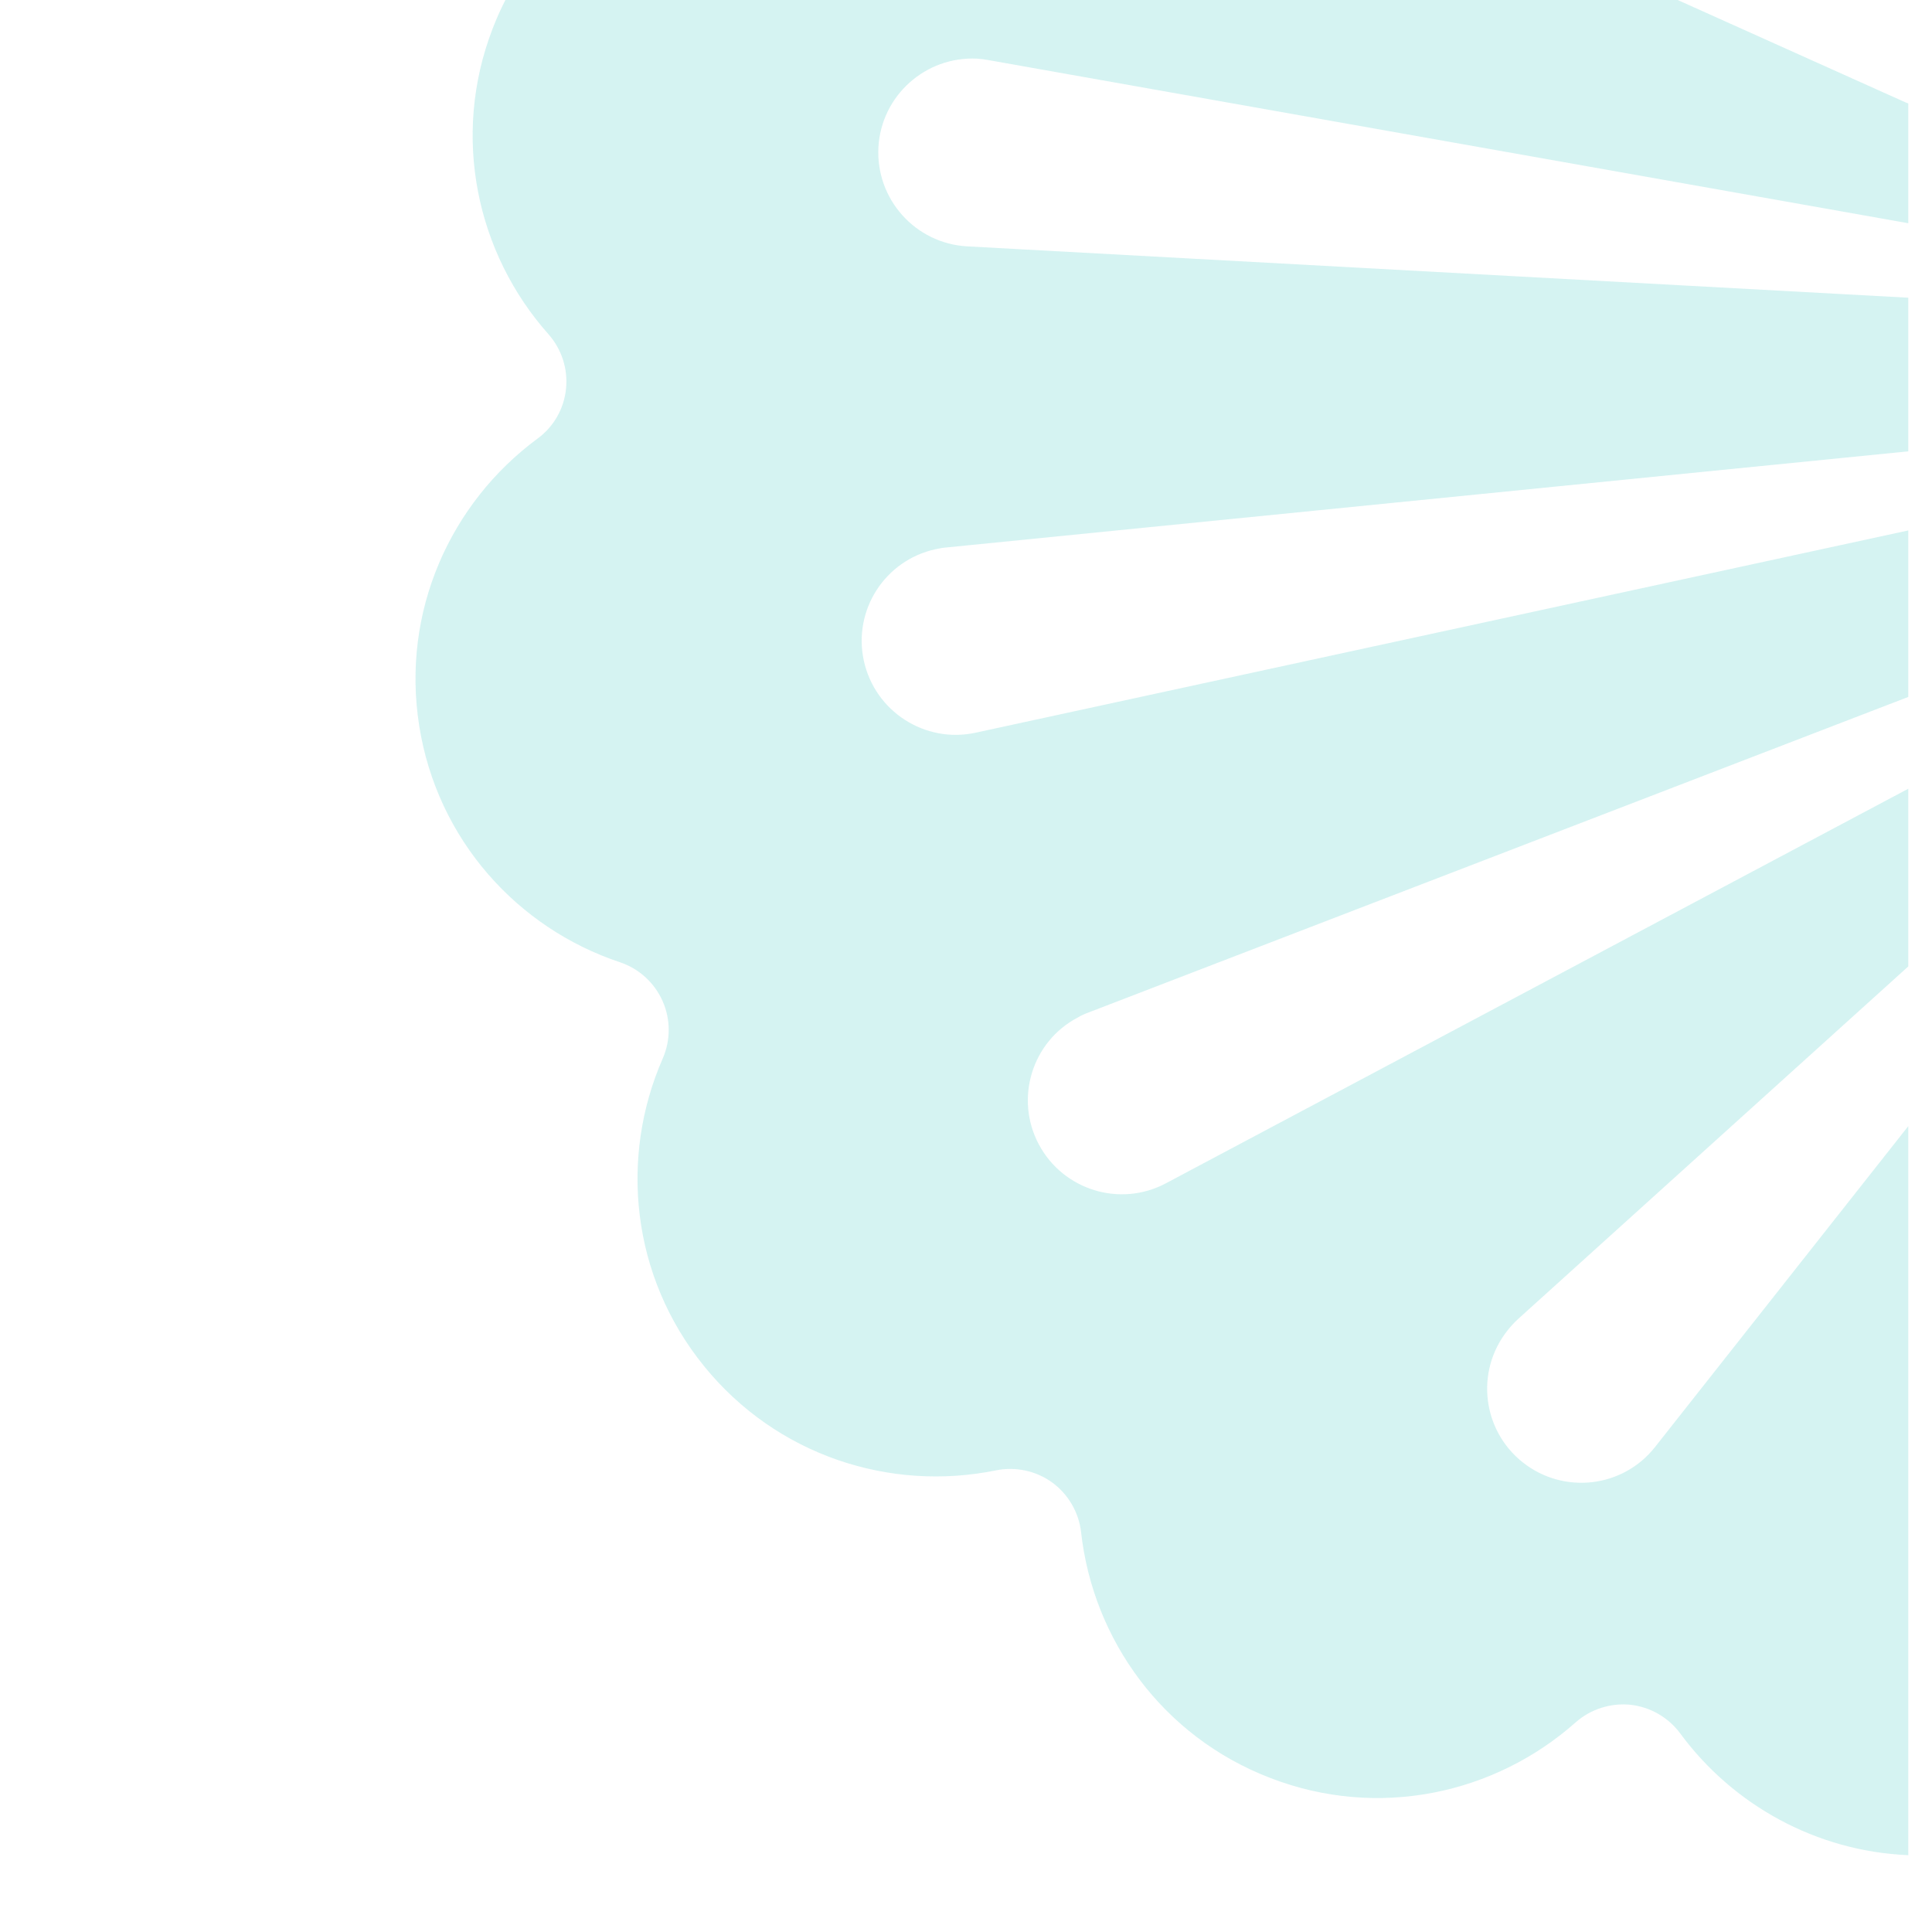 <?xml version="1.0" encoding="UTF-8" standalone="no"?>
<!DOCTYPE svg PUBLIC "-//W3C//DTD SVG 1.1//EN" "http://www.w3.org/Graphics/SVG/1.1/DTD/svg11.dtd">
<svg width="100%" height="100%" viewBox="0 0 200 200" version="1.1" xmlns="http://www.w3.org/2000/svg" xmlns:xlink="http://www.w3.org/1999/xlink" xml:space="preserve" xmlns:serif="http://www.serif.com/" style="fill-rule:evenodd;clip-rule:evenodd;stroke-linejoin:round;stroke-miterlimit:2;">
    <g transform="matrix(0.252,0,0,0.252,-1095.53,-3993.57)">
        <path d="M4969.52,15817.4L5129.98,15889.5C5130.4,15889.7 5130.82,15889.8 5131.25,15890L5131.25,15939.2L4753.46,15872.2C4752,15871.9 4750.32,15871.7 4748.82,15871.6C4727.55,15870.5 4709.36,15886.8 4708.19,15908C4707.04,15929.3 4723.35,15947.5 4744.62,15948.7L5131.25,15969.8L5131.25,16032.9L4736.06,16072.4C4734.63,16072.5 4733.15,16072.8 4731.72,16073.1C4710.89,16077.6 4697.69,16098.1 4702.19,16118.9C4706.72,16139.7 4727.25,16153 4748.06,16148.5L5131.25,16065.4L5131.25,16133.8L4794.3,16263.5C4792.94,16264 4791.37,16264.7 4790.05,16265.5C4771.24,16275.4 4764.09,16298.8 4774.08,16317.6C4784.09,16336.4 4807.44,16343.6 4826.26,16333.6L5131.25,16171.5L5131.25,16244.5L4971,16389.3C4969.47,16390.7 4967.89,16392.4 4966.57,16394.1C4953.34,16410.8 4956.2,16435.1 4972.97,16448.3C4989.73,16461.5 5014.03,16458.7 5027.24,16441.9L5131.25,16310.1L5131.25,16609.6C5093.55,16608 5059.31,16589.1 5037.58,16559.6C5032.7,16553 5025.25,16548.7 5017.08,16547.8C5008.94,16547 5000.78,16549.6 4994.64,16555C4961.44,16584.5 4913.52,16595 4869.23,16577.9C4824.88,16560.9 4796.35,16521 4791.44,16476.9C4790.52,16468.8 4786.24,16461.4 4779.59,16456.5C4772.96,16451.7 4764.59,16449.9 4756.54,16451.5C4713.07,16460.4 4666.35,16445.5 4636.48,16408.6C4606.59,16371.7 4601.79,16322.9 4619.6,16282.3C4622.89,16274.7 4622.85,16266.2 4619.52,16258.7C4616.16,16251.2 4609.85,16245.4 4602.06,16242.8C4559.96,16228.8 4526.94,16192.5 4519.54,16145.6C4512.14,16098.7 4532.38,16054.1 4568.12,16027.7C4574.72,16022.9 4579,16015.5 4579.85,16007.3C4580.72,15999.1 4578.1,15991 4572.65,15984.8C4543.13,15951.6 4532.64,15903.6 4549.69,15859.3C4555.93,15843.1 4565.21,15829 4576.63,15817.4L4969.52,15817.4ZM5080.91,15820.7L5119.7,15846.7C5110.66,15834.7 5096.96,15825.4 5080.91,15820.7Z" style="fill:rgb(47,197,192);fill-opacity:0.2;fill-rule:nonzero;"/>
    </g>
</svg>
